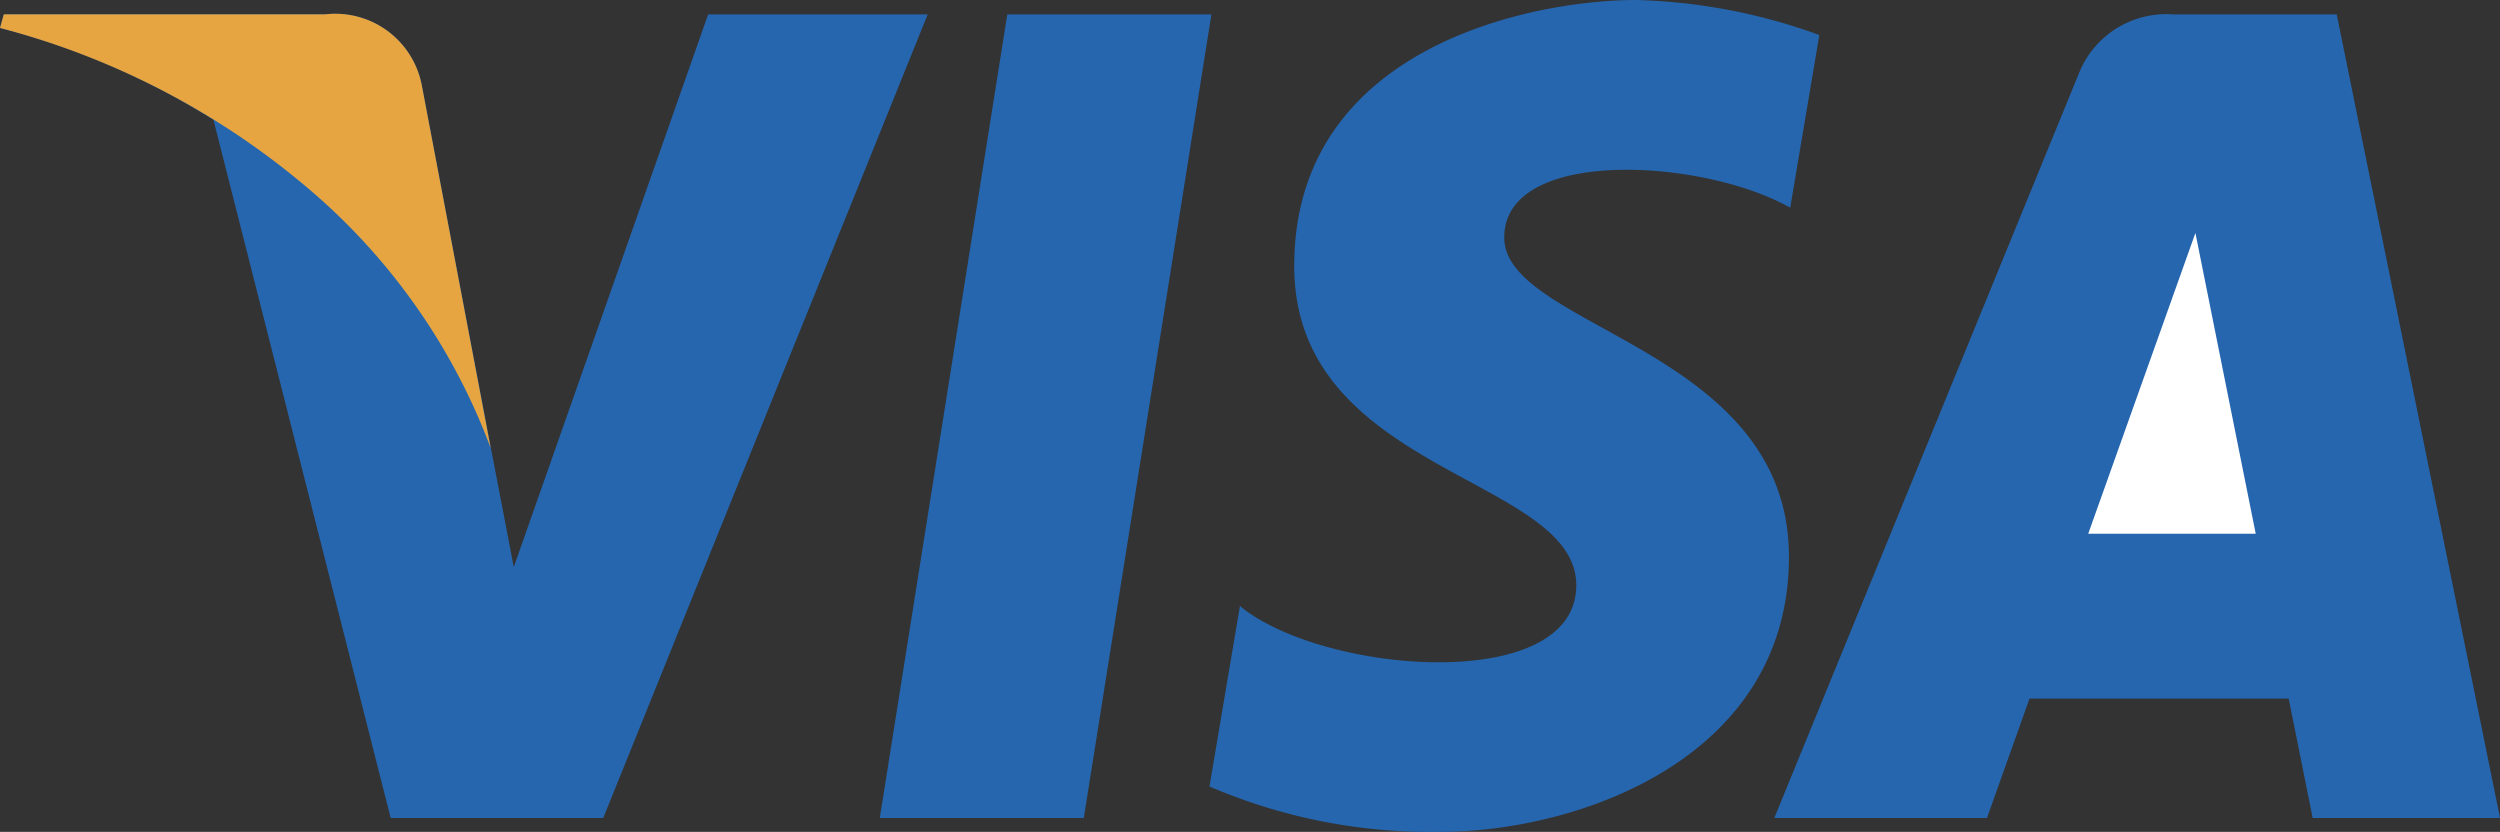 <svg id="Logo_Payment_Small_Visa" data-name="Logo / Payment / Small / Visa" xmlns="http://www.w3.org/2000/svg" width="65.589" height="21.824" viewBox="0 0 65.589 21.824">
  <rect x="0" y="0" width="65.589" height="21.824" fill="#333333" stroke="none"/>
  <g id="Logo">
    <path id="Path" d="M5.352,21.084H0L3.345,0H8.7Z" transform="translate(23.082 0.377)" fill="#2566af"/>
    <path id="Path-2" data-name="Path" d="M18.579,0l-5.1,14.5-.6-3.123h0L11.073,1.9A2.312,2.312,0,0,0,8.534,0H.1L0,.357a19.731,19.731,0,0,1,5.6,2.41l4.65,18.317h5.576L24.339,0Z" transform="translate(0 0.377)" fill="#2566af"/>
    <path id="Path-3" data-name="Path" d="M14.125,21.084H19.04L14.755,0h-4.3A2.467,2.467,0,0,0,7.982,1.571L0,21.084H5.579l1.116-3.132h6.8Z" transform="translate(46.55 0.377)" fill="#2566af"/>
    <path id="Path-4" data-name="Path" d="M0,7.89,2.812,0,4.394,7.89Z" transform="translate(54.786 6.112)" fill="#fff"/>
    <path id="Path-5" data-name="Path" d="M15.237,5.447,16,.919A15.114,15.114,0,0,0,11.187,0C8.531,0,2.224,1.191,2.224,6.98c0,5.447,7.4,5.515,7.4,8.376S2.987,17.7.8,15.9L0,20.634a14.685,14.685,0,0,0,6.041,1.191c3.652,0,9.162-1.94,9.162-7.218,0-5.482-7.469-5.992-7.469-8.376s5.213-2.078,7.5-.783Z" transform="translate(31.731)" fill="#2566af"/>
    <path id="Path-6" data-name="Path" d="M12.874,11.38,11.073,1.9A2.312,2.312,0,0,0,8.534,0H.1L0,.357A20.507,20.507,0,0,1,7.943,4.448,16.466,16.466,0,0,1,12.874,11.38Z" transform="translate(0 0.376)" fill="#e6a540"/>
  </g>
</svg>
